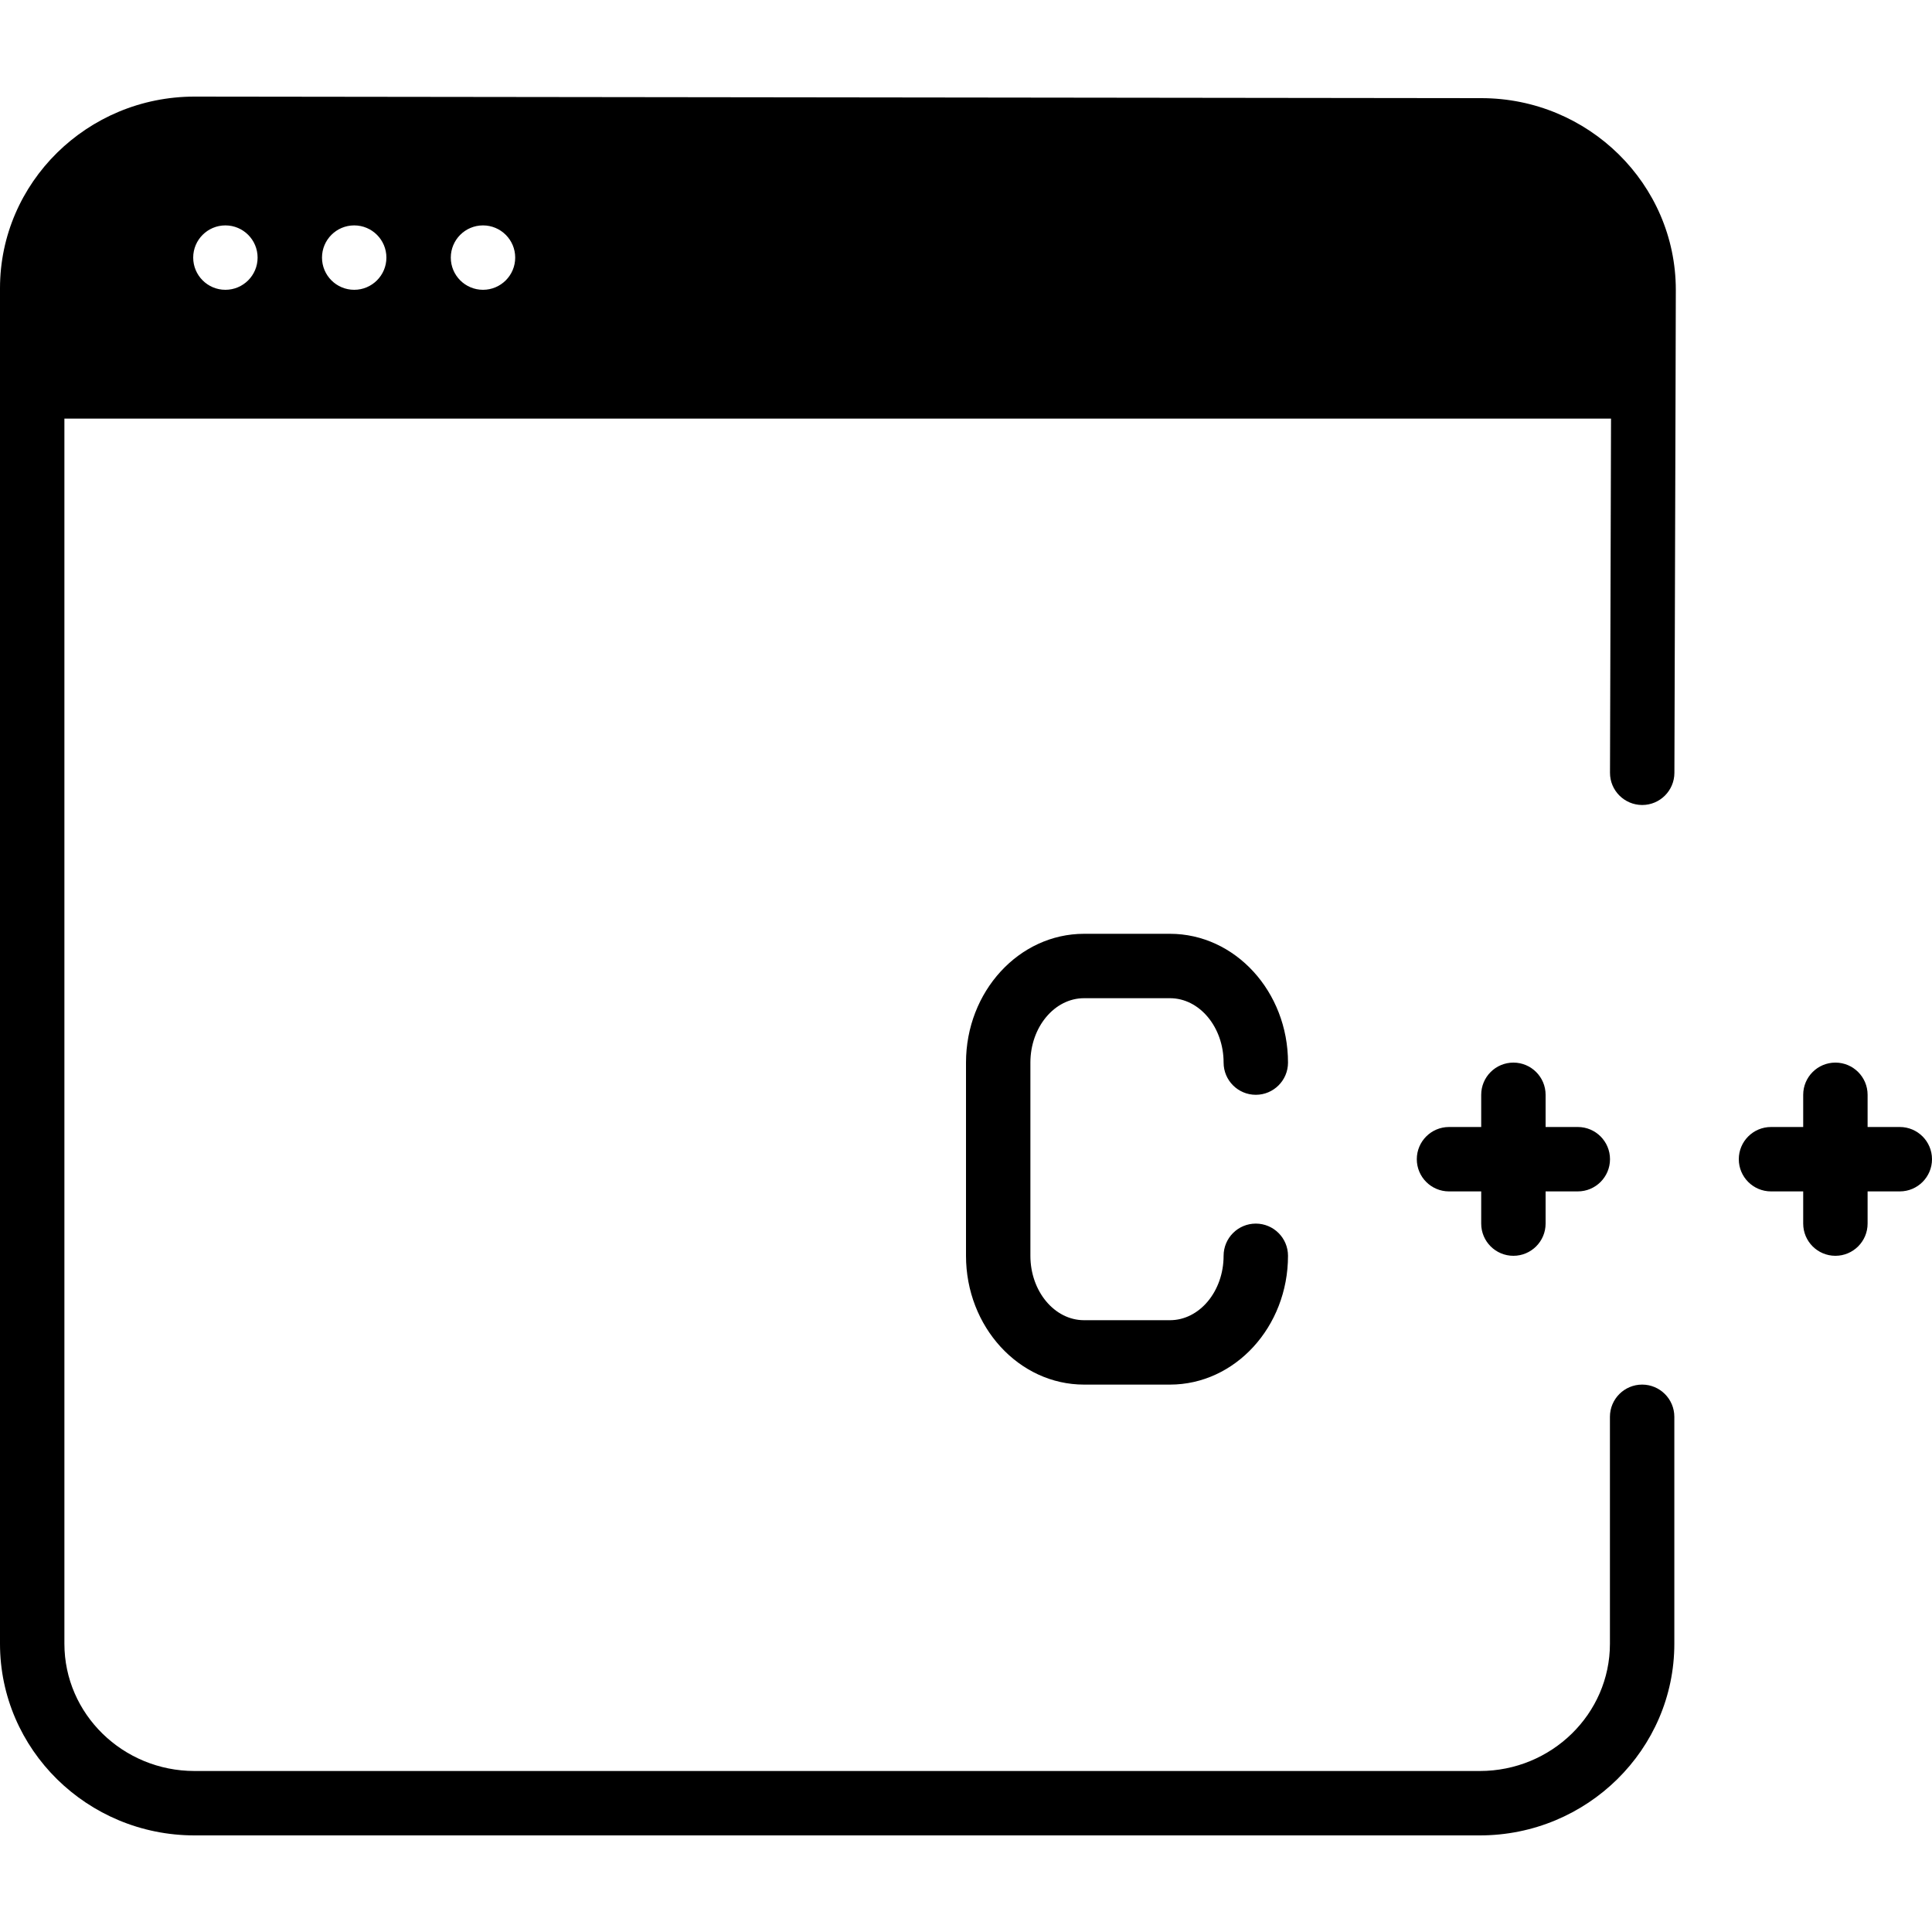 <?xml version="1.0" encoding="iso-8859-1"?>
<!-- Generator: Adobe Illustrator 19.0.0, SVG Export Plug-In . SVG Version: 6.00 Build 0)  -->
<svg version="1.1" id="Layer_1" xmlns="http://www.w3.org/2000/svg" xmlns:xlink="http://www.w3.org/1999/xlink" x="0px" y="0px"
	 viewBox="0 0 30 30" style="enable-background:new 0 0 30 30;" xml:space="preserve">
<g>
	<g>
		<path d="M29.5,17.5H29V17c0-0.276-0.224-0.5-0.5-0.5S28,16.724,28,17v0.5h-0.5c-0.276,0-0.5,0.224-0.5,0.5s0.224,0.5,0.5,0.5H28
			V19c0,0.276,0.224,0.5,0.5,0.5S29,19.276,29,19v-0.5h0.5c0.276,0,0.5-0.224,0.5-0.5S29.776,17.5,29.5,17.5z M16.833,15.5h1.334
			c0.459,0,0.833,0.449,0.833,1c0,0.276,0.224,0.5,0.5,0.5s0.5-0.224,0.5-0.5c0-1.103-0.822-2-1.833-2h-1.334
			c-1.011,0-1.833,0.897-1.833,2v3c0,1.103,0.822,2,1.833,2h1.334c1.011,0,1.833-0.897,1.833-2c0-0.276-0.224-0.5-0.5-0.5
			S19,19.224,19,19.5c0,0.551-0.374,1-0.833,1h-1.334c-0.459,0-0.833-0.449-0.833-1v-3C16,15.949,16.374,15.5,16.833,15.5z
			 M23.5,19.5c0.276,0,0.5-0.224,0.5-0.5v-0.5h0.5c0.276,0,0.5-0.224,0.5-0.5s-0.224-0.5-0.5-0.5H24V17c0-0.276-0.224-0.5-0.5-0.5
			S23,16.724,23,17v0.5h-0.5c-0.276,0-0.5,0.224-0.5,0.5s0.224,0.5,0.5,0.5H23V19C23,19.276,23.224,19.5,23.5,19.5z M23.001,1.524
			L3.021,1.5C1.355,1.5,0,2.835,0,4.476v21.048C0,27.165,1.355,28.5,3.021,28.5h19.957c1.666,0,3.021-1.335,3.021-2.976V22
			c0-0.276-0.224-0.5-0.5-0.5s-0.5,0.224-0.5,0.5v3.524c0,1.09-0.907,1.976-2.021,1.976H3.021C1.907,27.5,1,26.614,1,25.524V6.5
			h24.016L25,11.999c-0.001,0.276,0.223,0.5,0.499,0.501H25.5c0.275,0,0.499-0.223,0.5-0.499l0.018-6L26.022,4.5
			C26.021,2.859,24.666,1.524,23.001,1.524z M3.5,4.5C3.224,4.5,3,4.276,3,4s0.224-0.5,0.5-0.5S4,3.724,4,4S3.776,4.5,3.5,4.5z
			 M5.5,4.5C5.224,4.5,5,4.276,5,4s0.224-0.5,0.5-0.5S6,3.724,6,4S5.776,4.5,5.5,4.5z M7.5,4.5C7.224,4.5,7,4.276,7,4
			s0.224-0.5,0.5-0.5S8,3.724,8,4S7.776,4.5,7.5,4.5z"/>
	</g>
</g>
</svg>
